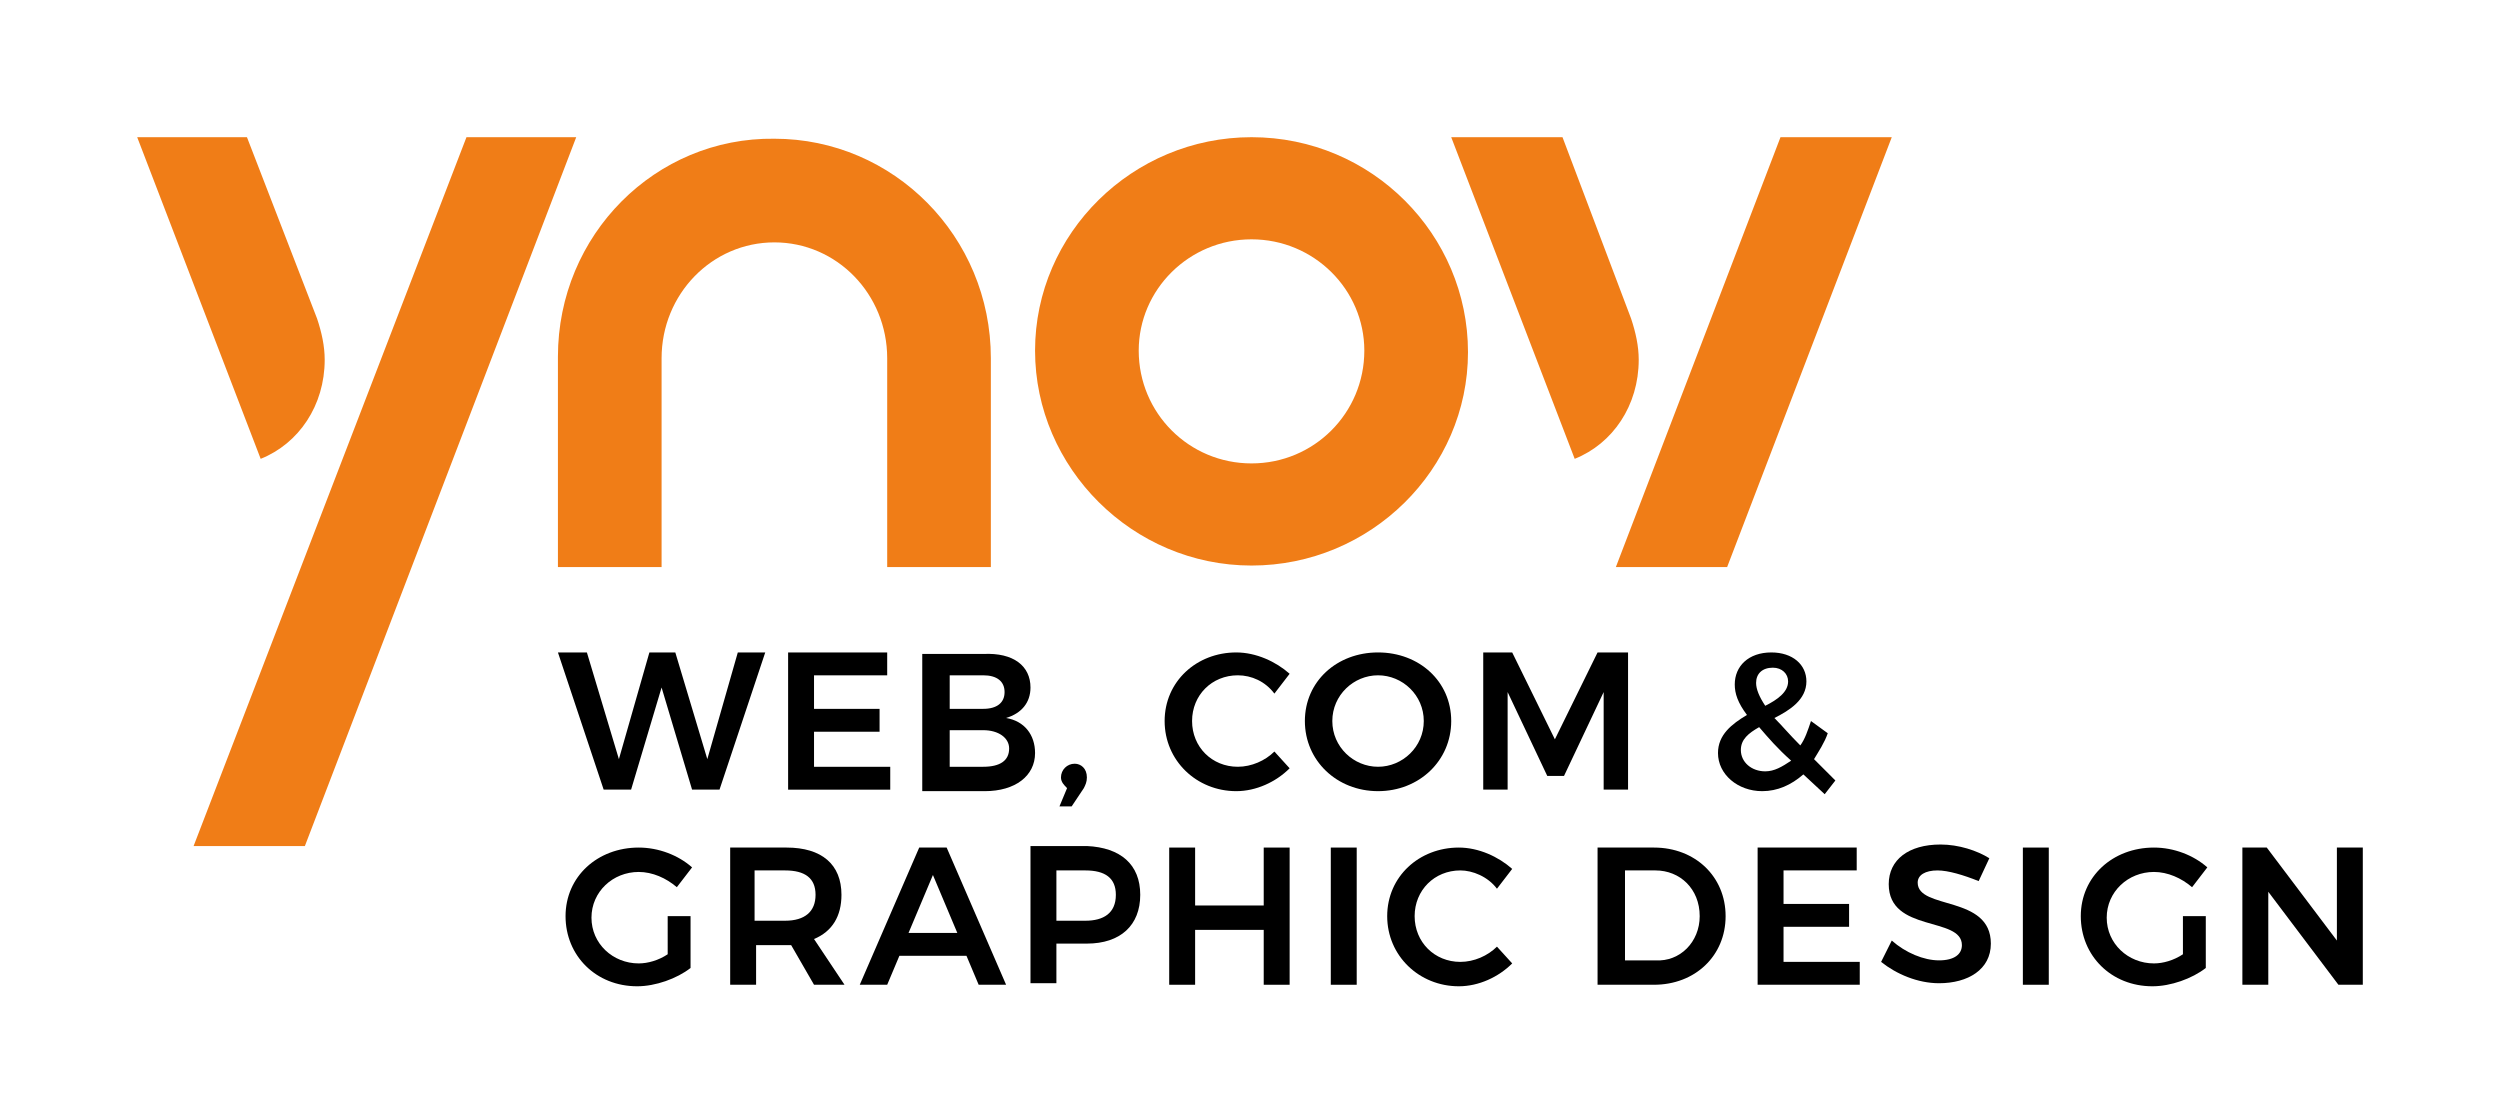 <?xml version="1.0" encoding="utf-8"?>
<!-- Generator: Adobe Illustrator 22.0.1, SVG Export Plug-In . SVG Version: 6.00 Build 0)  -->
<svg version="1.1" baseProfile="tiny" id="Calque_1"
	 xmlns="http://www.w3.org/2000/svg" xmlns:xlink="http://www.w3.org/1999/xlink" x="0px" y="0px" viewBox="0 0 164 73.5"
	 xml:space="preserve">
<g>
	<g>
		<path d="M38.5,42.8l2.1,7l2-7h1.7l2.1,7l2-7h1.8l-3,9h-1.8l-2-6.7l-2,6.7h-1.8l-3-9H38.5z"/>
		<path d="M58.2,42.8v1.5h-4.8v2.2h4.3V48h-4.3v2.3h5v1.5h-6.7v-9H58.2z"/>
		<path d="M67.6,45.1c0,1-0.6,1.7-1.6,2c1.2,0.2,1.9,1.1,1.9,2.3c0,1.5-1.3,2.5-3.3,2.5h-4.1v-9h4C66.5,42.8,67.6,43.7,67.6,45.1z
			 M65.9,45.4c0-0.7-0.5-1.1-1.4-1.1h-2.2v2.2h2.2C65.4,46.5,65.9,46.1,65.9,45.4z M66.2,49.1c0-0.7-0.7-1.2-1.7-1.2h-2.2v2.4h2.2
			C65.6,50.3,66.2,49.9,66.2,49.1z"/>
		<path d="M71.3,51c0,0.3-0.1,0.5-0.2,0.7l-0.8,1.2h-0.8l0.5-1.2c-0.2-0.2-0.4-0.4-0.4-0.7c0-0.5,0.4-0.9,0.9-0.9
			C70.9,50.1,71.3,50.4,71.3,51z"/>
		<path d="M81.2,44.3c-1.7,0-3,1.3-3,3c0,1.7,1.3,3,3,3c0.9,0,1.8-0.4,2.4-1l1,1.1c-0.9,0.9-2.2,1.5-3.5,1.5c-2.6,0-4.7-2-4.7-4.6
			c0-2.6,2.1-4.5,4.7-4.5c1.3,0,2.6,0.6,3.5,1.4l-1,1.3C83,44.7,82.1,44.3,81.2,44.3z"/>
		<path d="M95.2,47.3c0,2.6-2.1,4.6-4.8,4.6s-4.8-2-4.8-4.6c0-2.6,2.1-4.5,4.8-4.5S95.2,44.7,95.2,47.3z M87.4,47.3c0,1.7,1.4,3,3,3
			c1.6,0,3-1.3,3-3s-1.4-3-3-3C88.8,44.3,87.4,45.6,87.4,47.3z"/>
		<path d="M99.2,42.8l2.8,5.7l2.8-5.7h2v9h-1.6l0-6.4l-2.6,5.5h-1.1l-2.6-5.5v6.4h-1.6v-9H99.2z"/>
		<path d="M119.7,52.1l-1.4-1.3c-0.8,0.7-1.7,1.1-2.7,1.1c-1.6,0-2.9-1.1-2.9-2.5c0-1.2,0.9-1.9,1.9-2.5c-0.6-0.8-0.8-1.4-0.8-2
			c0-1.2,0.9-2.1,2.4-2.1c1.4,0,2.3,0.8,2.3,1.9c0,1.2-1.1,1.9-2.1,2.4c0.5,0.5,1,1.1,1.7,1.8c0.3-0.4,0.5-1,0.7-1.6l1.1,0.8
			c-0.2,0.6-0.6,1.2-0.9,1.7l1.4,1.4L119.7,52.1z M117.5,49.9c-0.9-0.8-1.5-1.5-2.1-2.2c-0.7,0.4-1.2,0.8-1.2,1.5
			c0,0.8,0.7,1.4,1.6,1.4C116.4,50.6,116.9,50.3,117.5,49.9z M115.8,46.3c0.8-0.4,1.5-0.9,1.5-1.6c0-0.5-0.4-0.9-1-0.9
			c-0.7,0-1.1,0.4-1.1,1C115.2,45.2,115.4,45.7,115.8,46.3z"/>
		<path d="M43.8,60.1h1.5v3.4c-0.9,0.7-2.3,1.2-3.5,1.2c-2.7,0-4.7-2-4.7-4.6s2.1-4.5,4.8-4.5c1.3,0,2.6,0.5,3.5,1.3l-1,1.3
			c-0.7-0.6-1.6-1-2.5-1c-1.7,0-3.1,1.3-3.1,3c0,1.7,1.4,3,3.1,3c0.6,0,1.3-0.2,1.9-0.6V60.1z"/>
		<path d="M53.4,64.6l-1.5-2.6c-0.1,0-0.2,0-0.3,0h-2v2.6h-1.7v-9h3.7c2.3,0,3.6,1.1,3.6,3.1c0,1.4-0.6,2.4-1.8,2.9l2,3H53.4z
			 M49.5,60.4h2c1.3,0,2-0.6,2-1.7c0-1.1-0.7-1.6-2-1.6h-2V60.4z"/>
		<path d="M63.4,62.7H59l-0.8,1.9h-1.8l3.9-9h1.8l3.9,9h-1.8L63.4,62.7z M62.8,61.2l-1.6-3.8l-1.6,3.8H62.8z"/>
		<path d="M74.8,58.7c0,2-1.3,3.2-3.5,3.2h-2v2.6h-1.7v-9h3.7C73.5,55.6,74.8,56.7,74.8,58.7z M73.2,58.7c0-1.1-0.7-1.6-2-1.6h-1.9
			v3.3h1.9C72.4,60.4,73.2,59.9,73.2,58.7z"/>
		<path d="M78.4,55.6v3.8h4.5v-3.8h1.7v9h-1.7v-3.6h-4.5v3.6h-1.7v-9H78.4z"/>
		<path d="M89,55.6v9h-1.7v-9H89z"/>
		<path d="M95.8,57.1c-1.7,0-3,1.3-3,3c0,1.7,1.3,3,3,3c0.9,0,1.8-0.4,2.4-1l1,1.1c-0.9,0.9-2.2,1.5-3.5,1.5c-2.6,0-4.7-2-4.7-4.6
			c0-2.6,2.1-4.5,4.7-4.5c1.3,0,2.6,0.6,3.5,1.4l-1,1.3C97.6,57.5,96.6,57.1,95.8,57.1z"/>
		<path d="M113.2,60.1c0,2.6-2,4.5-4.7,4.5h-3.7v-9h3.7C111.2,55.6,113.2,57.5,113.2,60.1z M111.5,60.1c0-1.8-1.3-3-2.9-3h-2v5.9h2
			C110.2,63.1,111.5,61.8,111.5,60.1z"/>
		<path d="M121.8,55.6v1.5h-4.8v2.2h4.3v1.5h-4.3v2.3h5v1.5h-6.7v-9H121.8z"/>
		<path d="M127.1,57.1c-0.8,0-1.3,0.3-1.3,0.8c0,1.8,4.8,0.8,4.8,4c0,1.7-1.5,2.6-3.4,2.6c-1.4,0-2.8-0.6-3.8-1.4l0.7-1.4
			c0.9,0.8,2.1,1.3,3.1,1.3s1.5-0.4,1.5-1c0-1.9-4.8-0.8-4.8-4c0-1.6,1.3-2.6,3.4-2.6c1.2,0,2.4,0.4,3.2,0.9l-0.7,1.5
			C128.8,57.4,127.8,57.1,127.1,57.1z"/>
		<path d="M134.4,55.6v9h-1.7v-9H134.4z"/>
		<path d="M143.2,60.1h1.5v3.4c-0.9,0.7-2.3,1.2-3.5,1.2c-2.7,0-4.7-2-4.7-4.6s2.1-4.5,4.8-4.5c1.3,0,2.6,0.5,3.5,1.3l-1,1.3
			c-0.7-0.6-1.6-1-2.5-1c-1.7,0-3.1,1.3-3.1,3c0,1.7,1.4,3,3.1,3c0.6,0,1.3-0.2,1.9-0.6V60.1z"/>
		<path d="M148.7,55.6l4.6,6.1v-6.1h1.7v9h-1.6l-4.6-6.1v6.1h-1.7v-9H148.7z"/>
	</g>
	<path fill="#F07D17" d="M82.1,37.1c7.8,0,14.2-6.3,14.2-14S90,9,82.1,9c-7.8,0-14.2,6.3-14.2,14S74.3,37.1,82.1,37.1z M82.1,15.7
		c4.1,0,7.4,3.3,7.4,7.3c0,4.1-3.3,7.4-7.4,7.4c-4.1,0-7.4-3.3-7.4-7.4C74.7,19,78,15.7,82.1,15.7z"/>
	<path fill="#F07D17" d="M36.6,37.2h6.8l0-13.7c0-4.2,3.3-7.6,7.4-7.6c4.1,0,7.4,3.4,7.4,7.6v13.7h6.8l0-13.7
		c0-8-6.4-14.4-14.2-14.4C43,9,36.6,15.4,36.6,23.4V37.2z"/>
	<path fill="#F07D17" d="M21.3,23.6c0-0.9-0.2-1.8-0.5-2.7L16.2,9H9l8.1,21.1C19.6,29.1,21.3,26.6,21.3,23.6z"/>
	<polygon fill="#F07D17" points="113.3,37.2 124.1,9 116.8,9 106,37.2 	"/>
	<path fill="#F07D17" d="M107.5,23.6c0-0.9-0.2-1.8-0.5-2.7L102.5,9h-7.3l8.1,21.1C105.8,29.1,107.5,26.6,107.5,23.6z"/>
	<polygon fill="#F07D17" points="30.6,9 12.7,55.5 20,55.5 37.8,9 	"/>
</g>
</svg>
